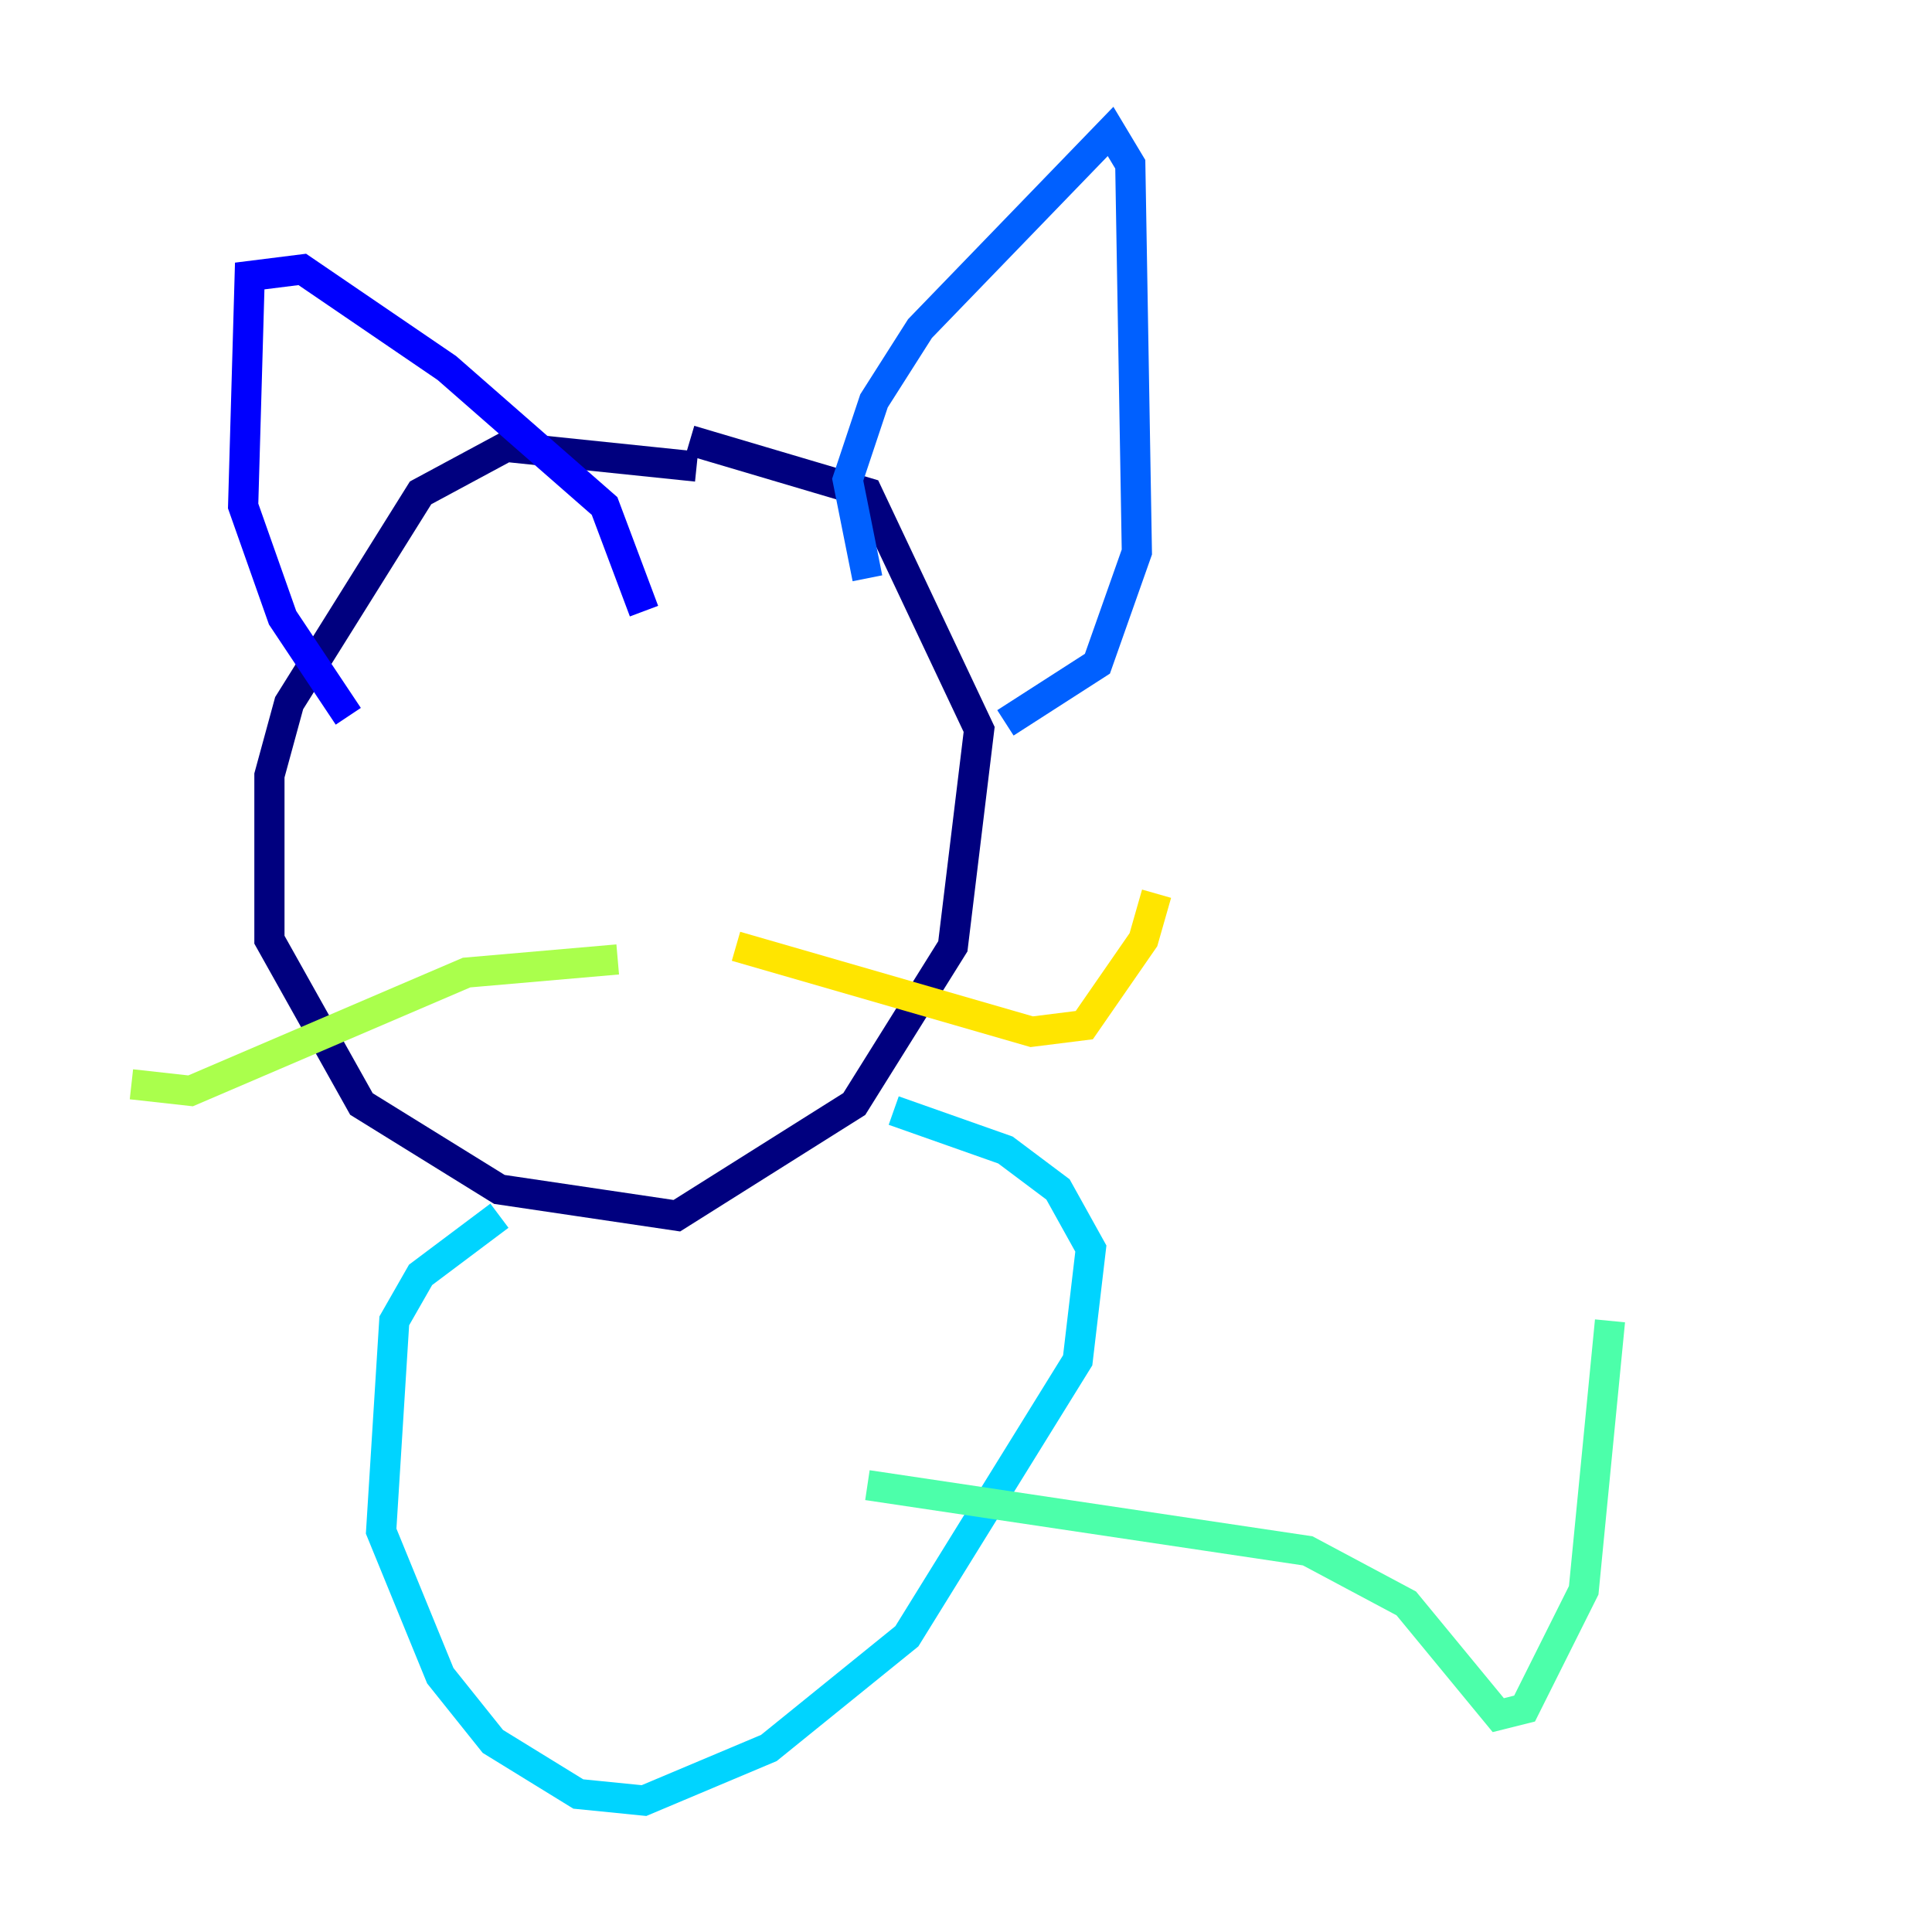 <?xml version="1.0" encoding="utf-8" ?>
<svg baseProfile="tiny" height="128" version="1.2" viewBox="0,0,128,128" width="128" xmlns="http://www.w3.org/2000/svg" xmlns:ev="http://www.w3.org/2001/xml-events" xmlns:xlink="http://www.w3.org/1999/xlink"><defs /><polyline fill="none" points="46.15,30.912 33.524,29.605 27.864,32.653 19.157,46.585 17.85,51.374 17.85,62.258 23.946,73.143 33.088,78.803 44.843,80.544 56.599,73.143 63.129,62.694 64.871,48.327 57.469,32.653 45.714,29.17" stroke="#00007f" stroke-width="2" /><polyline fill="none" points="23.075,47.456 18.721,40.925 16.109,33.524 16.544,18.286 20.027,17.85 29.605,24.381 40.054,33.524 42.667,40.49" stroke="#0000fe" stroke-width="2" /><polyline fill="none" points="57.469,38.313 56.163,31.782 57.905,26.558 60.952,21.769 73.578,8.707 74.884,10.884 75.32,36.571 72.707,43.973 66.612,47.891" stroke="#0060ff" stroke-width="2" /><polyline fill="none" points="33.088,80.544 27.864,84.463 26.122,87.51 25.252,101.442 29.17,111.02 32.653,115.374 38.313,118.857 42.667,119.293 50.939,115.809 60.082,108.408 71.401,90.122 72.272,82.721 70.095,78.803 66.612,76.191 59.211,73.578" stroke="#00d4ff" stroke-width="2" /><polyline fill="none" points="57.469,98.395 86.639,102.748 93.17,106.231 99.265,113.633 101.007,113.197 104.925,105.361 106.667,87.51" stroke="#4cffaa" stroke-width="2" /><polyline fill="none" points="40.925,63.565 30.912,64.435 12.626,72.272 8.707,71.837" stroke="#aaff4c" stroke-width="2" /><polyline fill="none" points="48.762,62.694 68.354,68.354 71.837,67.918 75.755,62.258 76.626,59.211" stroke="#ffe500" stroke-width="2" /><polyline fill="none" points="33.088,47.456 33.088,47.456" stroke="#ff7a00" stroke-width="2" /><polyline fill="none" points="53.116,48.327 53.116,48.327" stroke="#fe1200" stroke-width="2" /><polyline fill="none" points="33.088,53.986 33.088,53.986" stroke="#7f0000" stroke-width="2" /></svg>